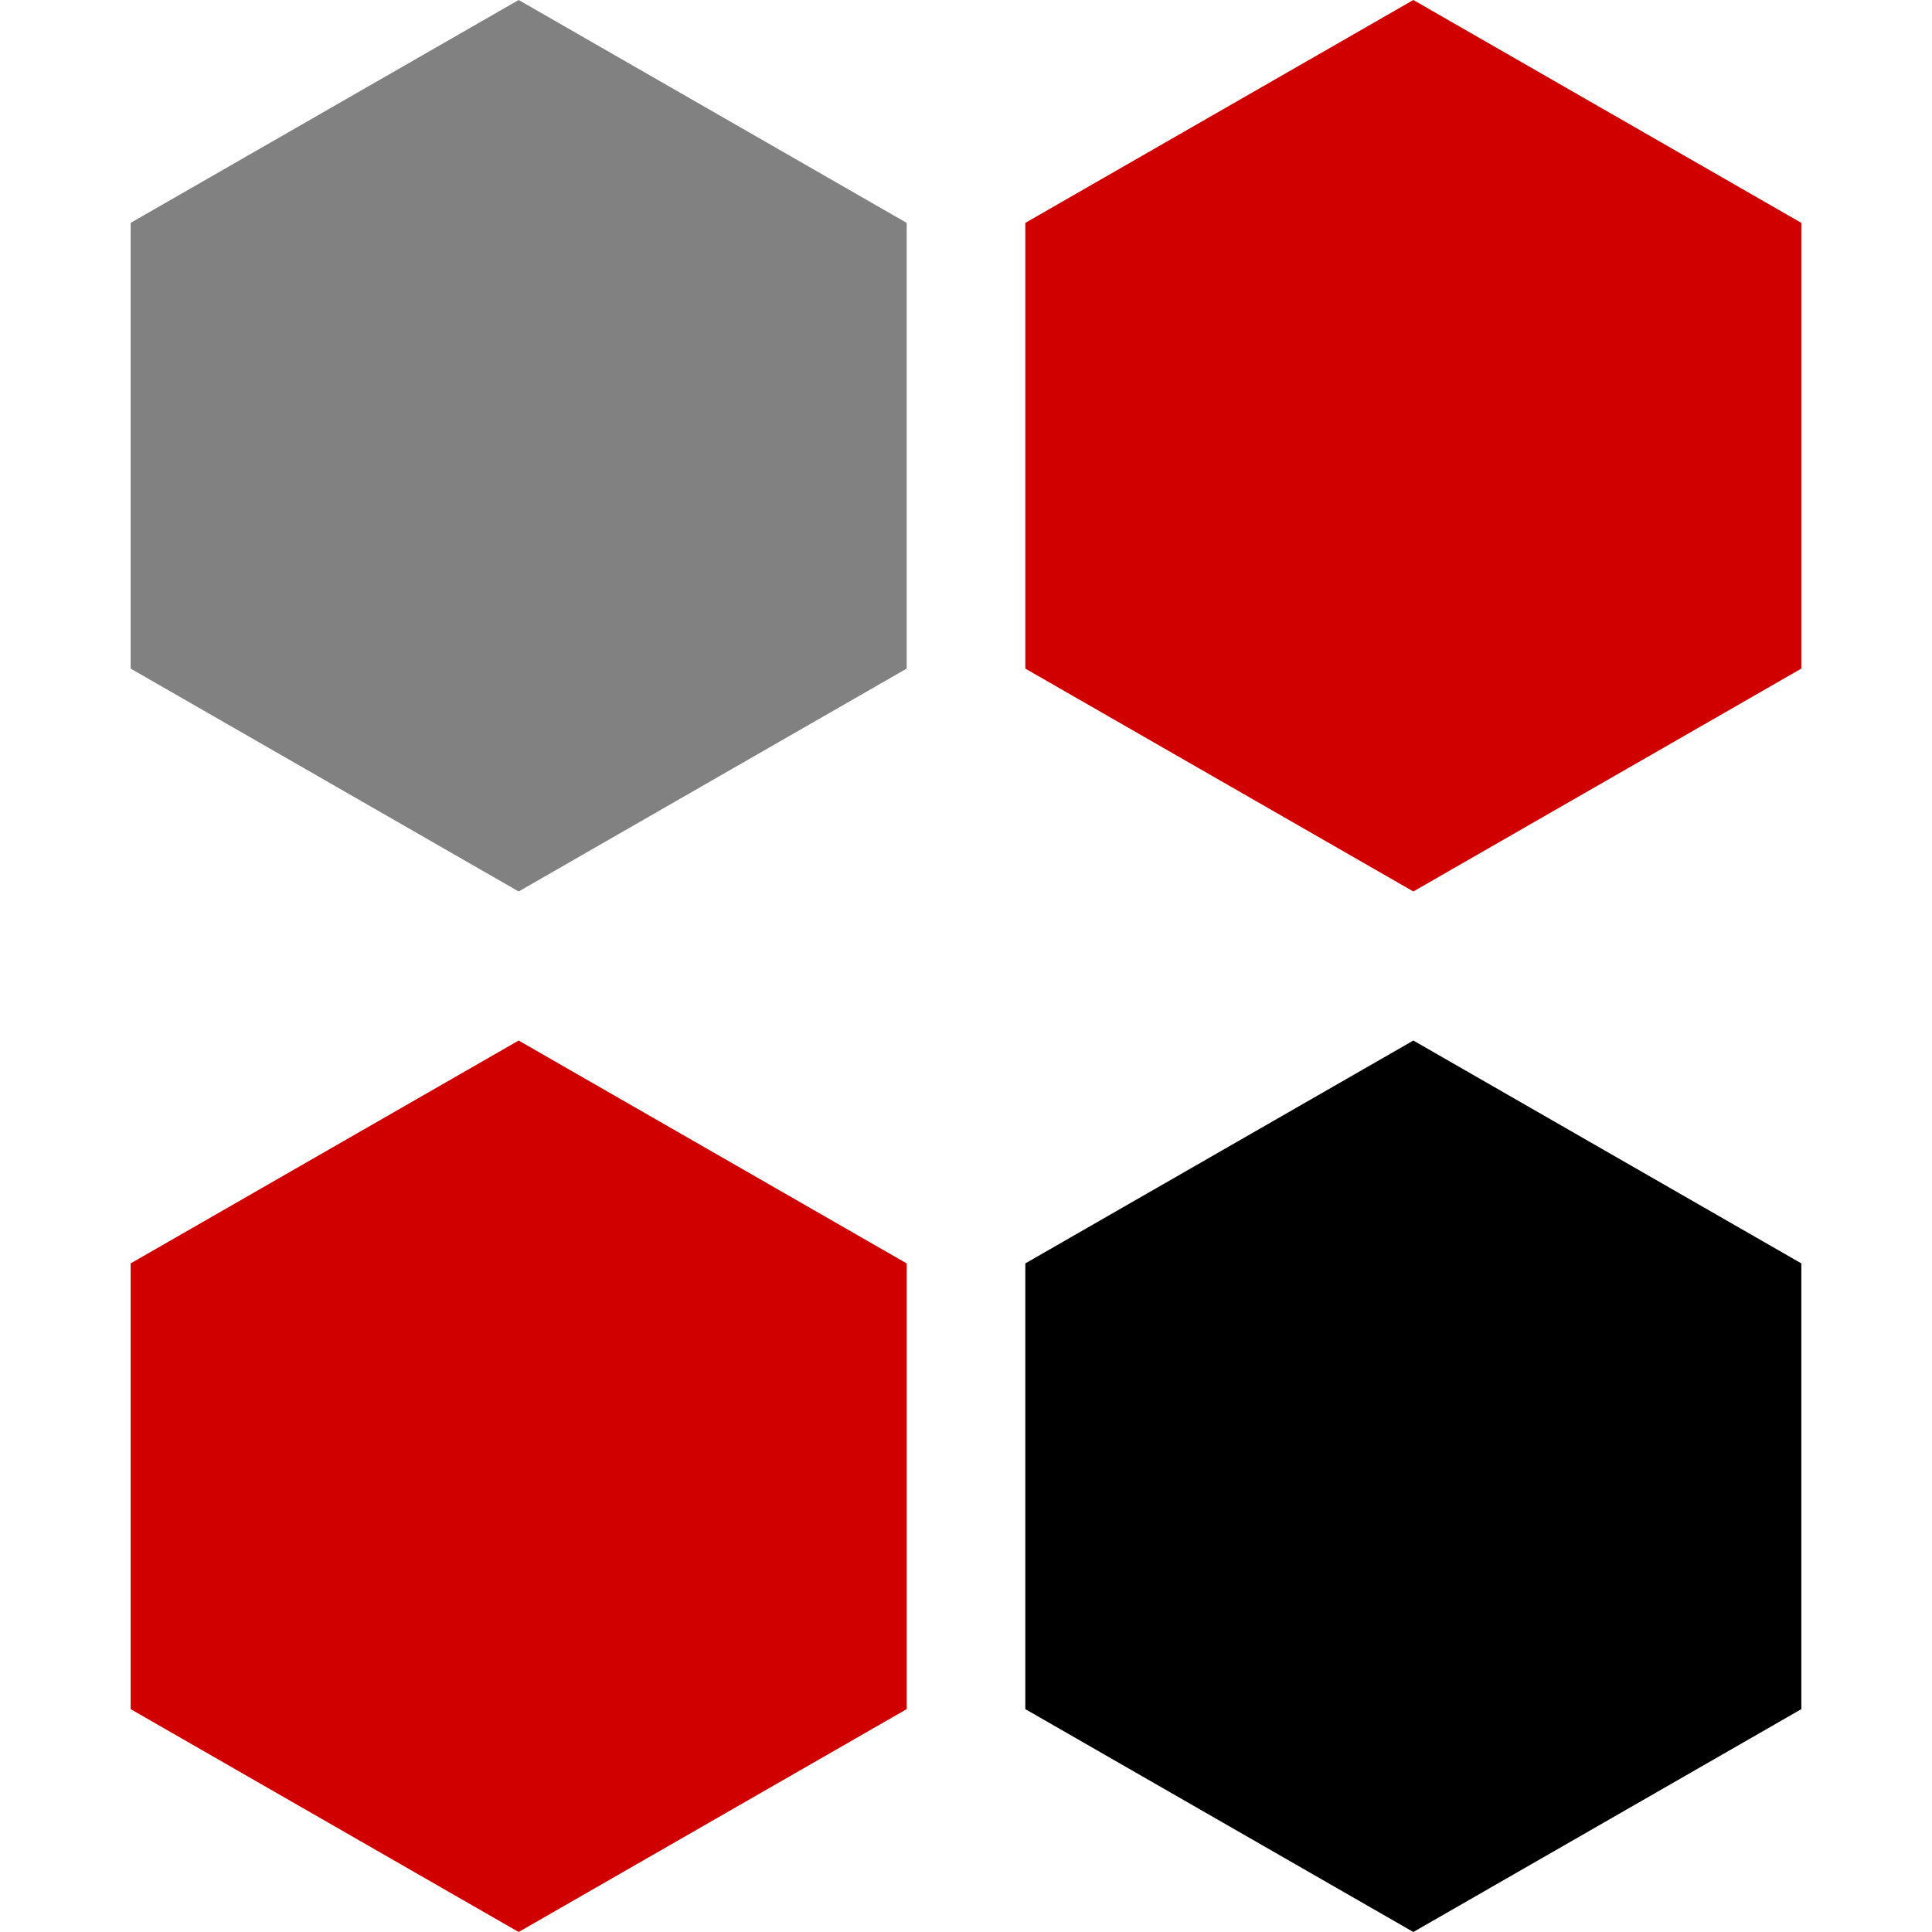 <?xml version="1.0" encoding="iso-8859-1"?>
<!-- Uploaded to: SVG Repo, www.svgrepo.com, Generator: SVG Repo Mixer Tools -->
<svg height="800px" width="800px" version="1.1" id="Layer_1" xmlns="http://www.w3.org/2000/svg" xmlns:xlink="http://www.w3.org/1999/xlink" 
	 viewBox="0 0 512 512" xml:space="preserve">
<polygon style="fill:#818181;" points="34.624,59.064 137.448,0 240.28,59.064 240.28,177.184 137.448,236.248 34.624,177.184 "/>
<g>
	<polygon style="fill:#d00000;" points="271.72,59.064 374.552,0 477.376,59.064 477.376,177.184 374.552,236.248 271.72,177.184 	
		"/>
	<polygon style="fill:#d00000;" points="34.624,334.816 137.448,275.752 240.28,334.816 240.28,452.936 137.448,512 34.624,452.936 
			"/>
</g>
<polygon points="271.72,334.816 374.552,275.752 477.376,334.816 477.376,452.936 374.552,512 271.72,452.936 "/>
</svg>